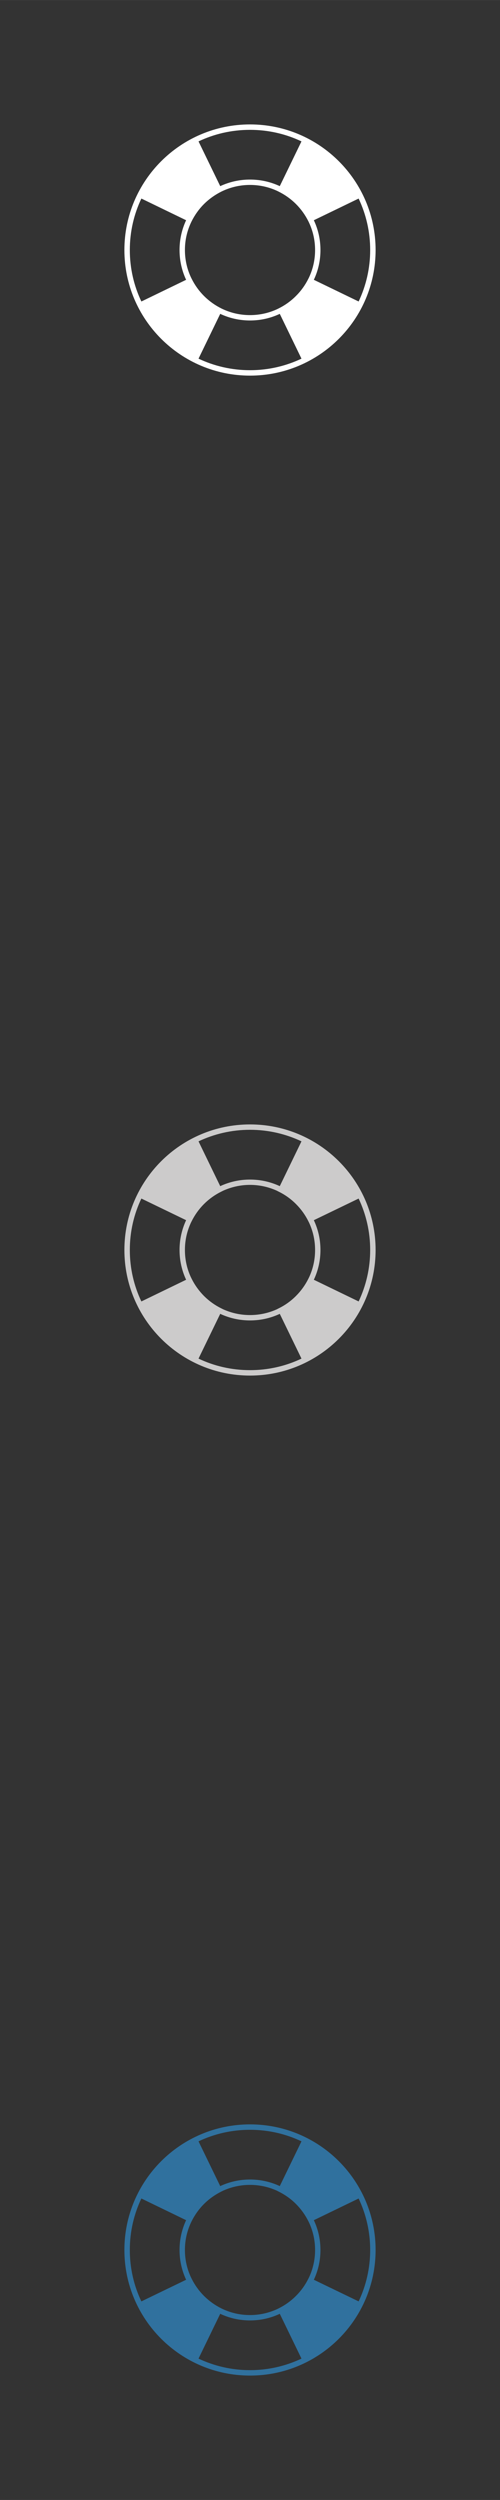 <svg xmlns="http://www.w3.org/2000/svg" width="120.65mm" height="603.25mm" style="fill-rule:evenodd" viewBox="0 0 9956 49779">
 <rect x="0" y="0" width="9956" height="49779" fill="#333333" stroke="none"/>
 <!--by TreedBox.com.br-->
 <defs>
  <style type="text/css">
   <![CDATA[
    .fil0 {fill:none}
    .fil3 {fill:#30719E}
    .fil2 {fill:#CCCBCB}
    .fil1 {fill:white}
   ]]>
  </style>
 </defs>
 <g id="geo">
  <polygon class="fil0" points="0,0 9956,0 9956,49779 0,49779 "/>
  <path class="fil1" d="M7141 3953l-892 432c85,180 132,381 132,593 0,212 -47,413 -132,593l892 432c147,-311 230,-658 230,-1025 0,-367 -83,-714 -230,-1025zm-988 479l0 0 -9 -19c-64,-130 -149,-249 -251,-351 -101,-101 -220,-186 -351,-250l-18 -9 0 0c-166,-78 -351,-121 -546,-121 -195,0 -380,43 -546,121l0 0 -19 9c-130,64 -249,149 -351,250 -102,102 -186,221 -250,351l-9 19 0 0c-78,166 -121,351 -121,546 0,195 43,380 121,546l0 0 9 18c64,131 149,250 250,351 102,102 221,187 351,251l19 9 0 0c166,78 351,121 546,121 195,0 380,-43 546,-121l0 0 18 -9c131,-64 250,-149 351,-251 102,-101 187,-220 251,-351l9 -18 0 0c78,-166 121,-351 121,-546 0,-195 -43,-380 -121,-546zm-582 -726l432 -891c-311,-148 -658,-230 -1025,-230 -367,0 -714,82 -1025,230l432 891c180,-84 381,-131 593,-131 212,0 413,47 593,131zm-2756 247c-148,311 -230,658 -230,1025 0,367 82,714 230,1025l891 -432c-84,-180 -131,-381 -131,-593 0,-212 47,-413 131,-593l-891 -432zm1138 3188c311,147 658,230 1025,230 367,0 714,-83 1025,-230l-432 -892c-180,85 -381,132 -593,132 -212,0 -413,-47 -593,-132l-432 892zm1025 -4664c1381,0 2501,1120 2501,2501 0,1381 -1120,2501 -2501,2501 -1381,0 -2501,-1120 -2501,-2501 0,-1381 1120,-2501 2501,-2501z"/>
  <path class="fil2" d="M7141 23865l-892 431c85,181 132,381 132,593 0,212 -47,413 -132,593l892 432c147,-311 230,-658 230,-1025 0,-366 -83,-714 -230,-1024zm-988 478l0 0 -9 -18c-64,-131 -149,-249 -251,-351 -101,-102 -220,-187 -351,-250l-18 -9 0 -1c-166,-77 -351,-121 -546,-121 -195,0 -380,44 -546,121l0 1 -19 9c-130,63 -249,148 -351,250 -102,102 -186,220 -250,351l-9 18 0 0c-78,166 -121,351 -121,546 0,196 43,381 121,547l0 -1 9 19c64,131 149,249 250,351 102,102 221,187 351,250l19 9 0 1c166,77 351,120 546,120 195,0 380,-43 546,-120l0 -1 18 -9c131,-63 250,-148 351,-250 102,-102 187,-220 251,-351l9 -19 0 1c78,-166 121,-351 121,-547 0,-195 -43,-380 -121,-546zm-582 -725l432 -892c-311,-147 -658,-230 -1025,-230 -367,0 -714,83 -1025,230l432 892c180,-84 381,-131 593,-131 212,0 413,47 593,131zm-2756 247c-148,310 -230,658 -230,1024 0,367 82,714 230,1025l891 -432c-84,-180 -131,-381 -131,-593 0,-212 47,-412 131,-593l-891 -431zm1138 3187c311,148 658,230 1025,230 367,0 714,-82 1025,-230l-432 -891c-180,84 -381,131 -593,131 -212,0 -413,-47 -593,-131l-432 891zm1025 -4663c1381,0 2501,1119 2501,2500 0,1381 -1120,2501 -2501,2501 -1381,0 -2501,-1120 -2501,-2501 0,-1381 1120,-2500 2501,-2500z"/>
  <path class="fil3" d="M7141 43776l-892 432c85,180 132,381 132,593 0,212 -47,413 -132,593l892 431c147,-310 230,-658 230,-1024 0,-367 -83,-714 -230,-1025zm-988 478l0 1 -9 -19c-64,-130 -149,-249 -251,-351 -101,-102 -220,-186 -351,-250l-18 -9 0 -1c-166,-77 -351,-120 -546,-120 -195,0 -380,43 -546,120l0 1 -19 9c-130,64 -249,148 -351,250 -102,102 -186,221 -250,351l-9 19 0 0c-78,166 -121,351 -121,546 0,195 43,380 121,546l0 0 9 18c64,131 149,250 250,351 102,102 221,187 351,251l19 9 0 0c166,78 351,121 546,121 195,0 380,-44 546,-121l0 0 18 -9c131,-64 250,-149 351,-251 102,-101 187,-220 251,-351l9 -18 0 0c78,-166 121,-351 121,-546 0,-195 -43,-380 -121,-547zm-582 -725l432 -891c-311,-148 -658,-230 -1025,-230 -367,0 -714,82 -1025,230l432 891c180,-84 381,-131 593,-131 212,0 413,47 593,131zm-2756 247c-148,311 -230,658 -230,1025 0,366 82,714 230,1024l891 -431c-84,-180 -131,-381 -131,-593 0,-212 47,-413 131,-593l-891 -432zm1138 3188c311,147 658,230 1025,230 367,0 714,-83 1025,-230l-432 -892c-180,85 -381,132 -593,132 -212,0 -413,-47 -593,-132l-432 892zm1025 -4664c1381,0 2501,1120 2501,2501 0,1381 -1120,2501 -2501,2501 -1381,0 -2501,-1120 -2501,-2501 0,-1381 1120,-2501 2501,-2501z"/>
 </g>
</svg>